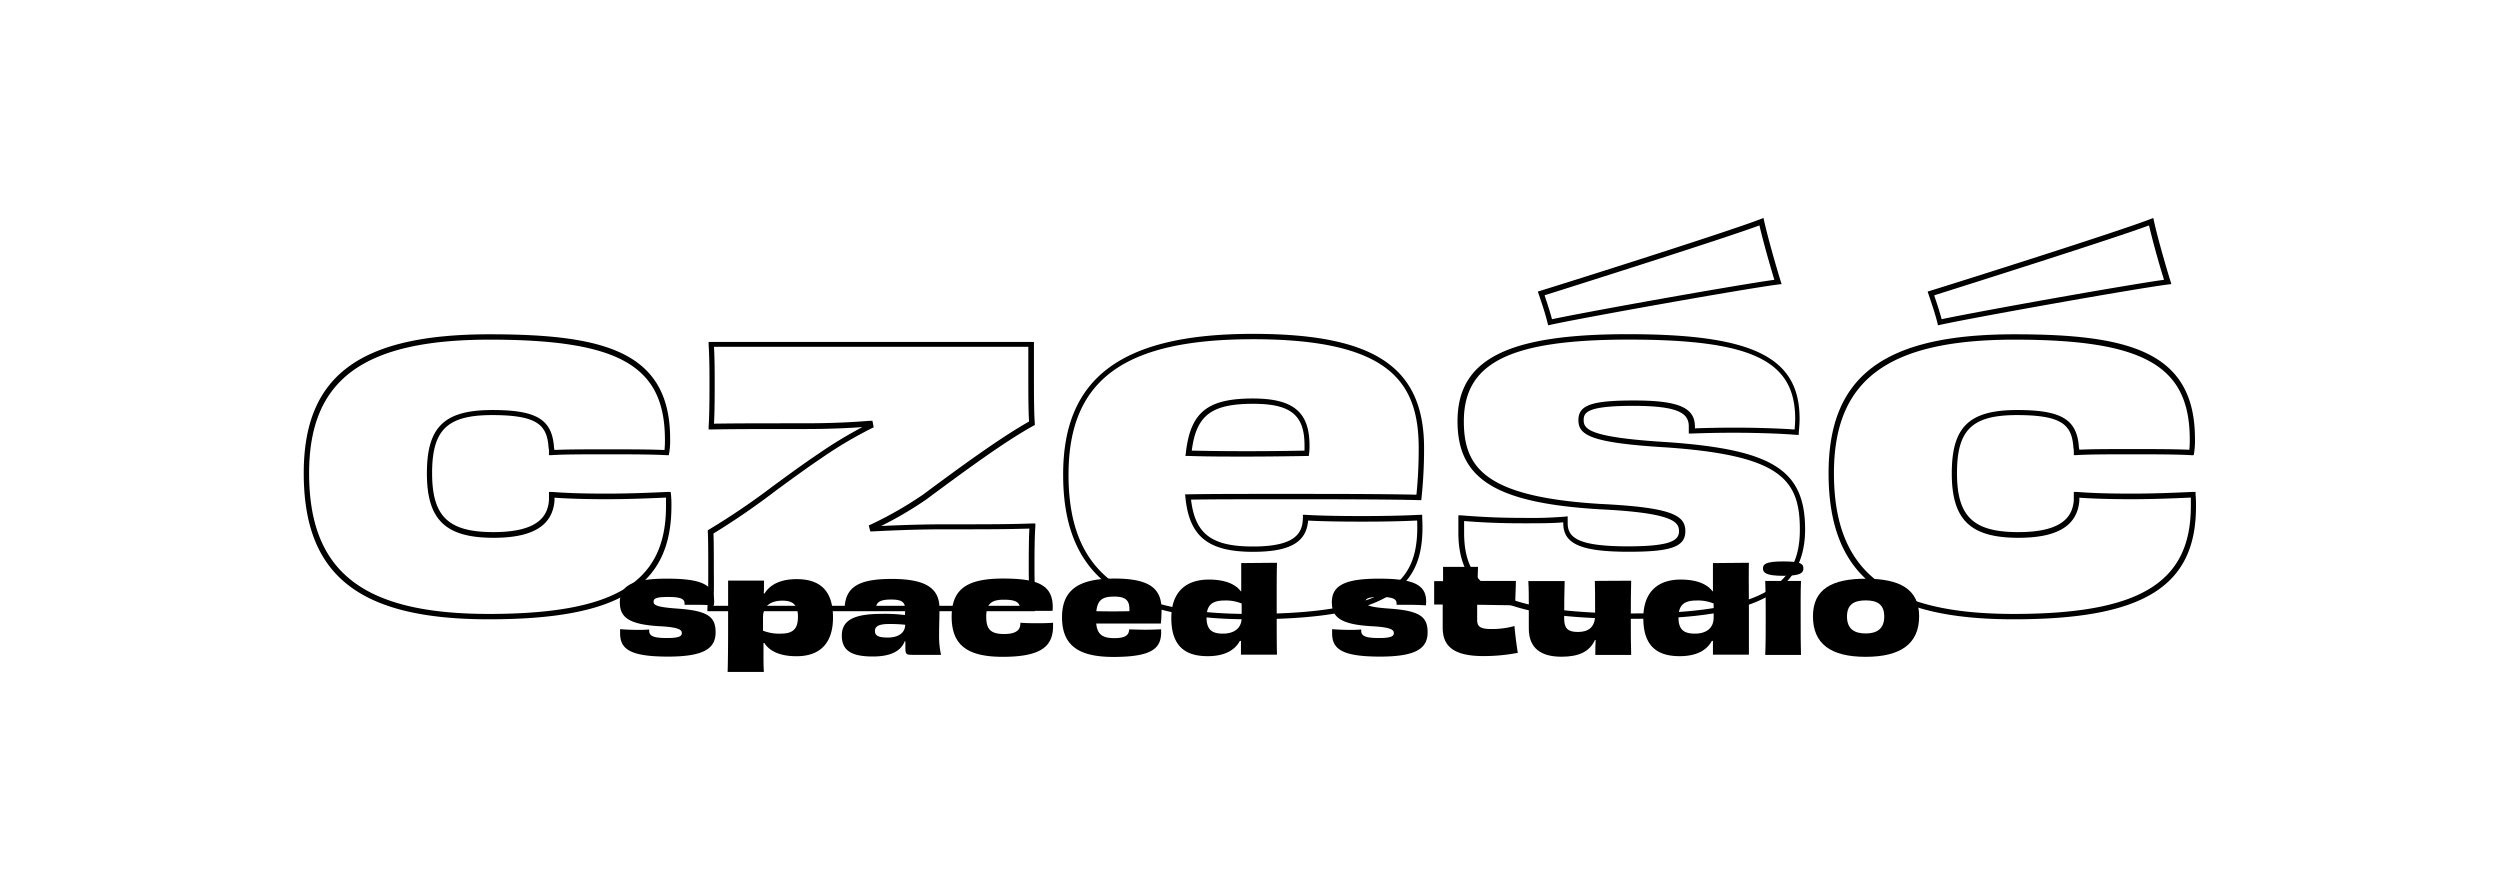 <svg id="Layer_1" data-name="Layer 1" xmlns="http://www.w3.org/2000/svg" viewBox="0 0 465.69 166.46"><path d="M91.06,115.36c-24.17,0-34.48-8.14-34.48-27.22,0-18.13,10.36-25.87,34.64-25.87,21.29,0,33.61,3.19,33.61,19.47a14.15,14.15,0,0,1-.17,2.62l-.08.43-.43,0c-2.91-.16-6.79-.16-11.28-.16-4.05,0-7.88,0-10.08.15l-.53,0v-.53a3.17,3.17,0,0,0-.07-.83c-.28-4.16-1.92-6.1-10.5-6.1-8.37,0-11.2,2.72-11.2,10.8s3,11,11.44,11c8.82,0,10.12-3.39,10.33-5.94V91.63l.53,0c2.78.22,6,.32,10.24.32,4,0,7.68-.15,11.44-.32l.46,0,.06.47a20.13,20.13,0,0,1,.08,2.18C125.07,109.26,115.22,115.36,91.06,115.36Zm.16-52.09c-23.58,0-33.64,7.44-33.64,24.87,0,18.38,10,26.22,33.48,26.22s33-5.81,33-20.06c0-.55,0-1.08,0-1.61-3.6.16-7.17.3-11,.3s-7.09-.09-9.77-.28v.57c-.38,4.66-4.09,6.9-11.33,6.9-9,0-12.44-3.37-12.44-12s3.2-11.8,12.2-11.8c8.24,0,11.14,1.75,11.48,7a2,2,0,0,1,.07.44c2.28-.12,5.86-.12,9.63-.12,4.28,0,8,0,10.88.13a17.14,17.14,0,0,0,.08-2C123.83,68.11,115.3,63.27,91.22,63.27Z"/><path d="M192.77,113.85h-61l0-.53c.16-2.28.16-4.9.16-7,0-2.79,0-5.68-.08-7.25v-.3l.27-.16a131.74,131.74,0,0,0,11.79-8c2.83-2.07,5.74-4.21,8.64-6.15a78.45,78.45,0,0,1,8.09-4.9c-3.44.24-6.94.36-10.89.36-8.73,0-12.72,0-17.3.08H132l0-.55c.16-2.12.16-6.11.16-8s0-4.72-.16-7.23l0-.53H192.6v.5c0,1.17,0,2.29,0,3.4s0,2.11,0,3.15c0,2.3,0,6.15.16,8.11l0,.32-.28.15c-5.43,3-12.83,8.45-19.94,13.72a68.26,68.26,0,0,1-8.41,4.94c4.36-.2,8.26-.31,11.59-.31,7.79,0,12.08,0,16.58-.16l.56,0,0,.56c-.16,2-.16,5.89-.16,7.79s.05,3.6.11,5.71Zm-59.89-1h58.86l0-1.34c-.06-2.12-.11-3.94-.11-5.74s0-5.22.12-7.31c-4.32.14-8.58.14-16.06.14-3.72,0-8.16.13-13.17.39l-.41,0-.28-1.11.37-.17a69.94,69.94,0,0,0,9.73-5.57c7-5.2,14.3-10.53,19.76-13.62-.14-2.07-.14-5.67-.14-7.87,0-1,0-2.1,0-3.17s0-1.9,0-2.88H133c.13,2.39.13,4.9.13,6.76s0,5.33-.13,7.56c4.37-.07,8.39-.07,16.78-.07,4.49,0,8.39-.15,12.28-.47l.45,0,.24,1.21-.34.17a76.69,76.69,0,0,0-9.27,5.49c-2.88,1.94-5.79,4.07-8.6,6.13a135.38,135.38,0,0,1-11.64,8c.07,1.64.07,4.36.07,7C133,108.28,133,110.68,132.88,112.85Z"/><path d="M232.69,115.36c-24,0-34.65-8.3-34.65-26.9C198,70.29,209,62.19,233.4,62.19c22.64,0,31.87,6.17,31.87,21.29a86.93,86.93,0,0,1-.47,9.22l-.05.46h-.46C258,93,247.73,93,238.69,93c-6.49,0-12.65,0-16.83.07.77,6.43,3.85,8.73,11.54,8.73,8.07,0,9.24-2.58,9.3-5.36V95.9l.52,0c2.26.15,6,.23,10.56.23,4.11,0,7.69-.08,10.64-.23l.5,0,0,.5c.31,5.7-.75,9.49-3.41,12.3C257.18,113.31,248.28,115.36,232.69,115.36Zm.71-52.17c-24.08,0-34.36,7.56-34.36,25.27,0,18.15,10.06,25.9,33.65,25.9,15.3,0,24-2,28.13-6.34,2.38-2.51,3.36-5.93,3.16-11.06-2.86.14-6.29.21-10.19.21-4.25,0-7.81-.07-10.12-.2-.32,4.07-3.43,5.82-10.27,5.82-8.36,0-11.88-2.85-12.59-10.17l-.05-.54h.54c4.19-.08,10.6-.08,17.39-.08,8.83,0,18.8,0,25.16.15a86.14,86.14,0,0,0,.42-8.66C264.27,71.3,259,63.19,233.4,63.19Zm-1.27,21.86c-3.7,0-7.32,0-10.76-.12l-.55,0,.07-.54c.86-7.6,4-10.16,12.51-10.16,7.48,0,10.53,2.52,10.53,8.72a10.13,10.13,0,0,1-.08,1.58l-.07.41h-.41C239.61,85,235.83,85.05,232.13,85.05ZM222,83.94c6.58.14,13.8.14,21,0,0-.31,0-.64,0-1,0-5.63-2.58-7.72-9.53-7.72C225.68,75.21,222.83,77.34,222,83.94Z"/><path d="M304.09,115.27c-23.94,0-32.43-4.2-32.43-16.07,0-.43,0-.86,0-1.3s0-.9,0-1.38V96l.54,0c2.88.23,6.5.47,11.5.47a77.46,77.46,0,0,0,7.76-.23l.56-.06v1.27c0,2.67,1.88,4.32,11.2,4.32,7.94,0,9.54-1.08,9.54-2.82s-1.13-3.43-14.94-4.09c-19.19-1.18-26.32-5.62-26.32-16.38,0-11.53,9.19-16.23,31.72-16.23,23.35,0,32,4.27,32,15.75,0,.8-.07,1.66-.15,2.5l0,.5-.51,0c-2.71-.23-7.37-.39-11.57-.39-3.26,0-6.21.08-7.88.15l-.53,0V79.45c0-2.38-1.72-3.85-10.32-3.85S295,76.81,295,78.26c0,1.72,1.16,3.22,15.41,4.09,19.81,1.37,25.84,5.18,25.84,16.3C336.2,110.46,326.9,115.27,304.09,115.27ZM272.73,97.06c0,.3,0,.6,0,.88,0,.43,0,.85,0,1.26,0,9.55,5.14,15.07,31.43,15.07,25.82,0,31.11-6.24,31.11-15.62s-3.59-13.83-24.9-15.31c-14-.84-16.35-2.25-16.35-5.08s2.52-3.66,10.38-3.66c8.25,0,11.32,1.32,11.32,4.85v.34c1.74-.06,4.45-.13,7.41-.13,4,0,8.37.14,11.16.35.06-.71.11-1.38.11-2,0-10.89-8.12-14.75-31-14.75-22.11,0-30.72,4.27-30.72,15.23,0,8.75,4.15,14.07,25.38,15.38,13.5.65,15.88,2.16,15.88,5.09s-2.76,3.82-10.54,3.82c-8.89,0-12.2-1.44-12.2-5.32v-.16c-2,.18-4.6.18-7.32.18C279.05,97.49,275.55,97.28,272.73,97.06ZM288.39,60.6l-.12-.47c-.41-1.66-.94-3.24-1.45-4.76l-.36-1.06.49-.15c5.43-1.66,35.34-11.13,41-13.35l.55-.21.12.57c.72,3.17,2.06,7.9,3.07,11.18l.18.57-.59.07c-6.34.81-36.17,6.14-42.4,7.5ZM287.74,55l0,.09c.45,1.33.95,2.83,1.36,4.37,6.93-1.47,34.18-6.34,41.42-7.34-.93-3.06-2.08-7.14-2.78-10.13C321.14,44.44,294.08,53,287.74,55Z"/><path d="M375.1,115.36c-24.17,0-34.48-8.14-34.48-27.22,0-18.13,10.36-25.87,34.64-25.87,21.29,0,33.61,3.19,33.61,19.47a15,15,0,0,1-.16,2.62l-.08.43-.44,0c-2.91-.16-6.79-.16-11.28-.16-4.05,0-7.88,0-10.08.15l-.53,0v-.53a3.17,3.17,0,0,0-.07-.83c-.28-4.16-1.92-6.1-10.5-6.1-8.37,0-11.19,2.72-11.19,10.8s3,11,11.43,11c8.82,0,10.12-3.39,10.33-5.94V91.63l.54,0c2.77.22,6,.32,10.23.32,4,0,7.68-.15,11.44-.32l.47,0,0,.47a20.13,20.13,0,0,1,.08,2.18C409.11,109.26,399.26,115.36,375.1,115.36Zm.16-52.09c-23.58,0-33.64,7.44-33.64,24.87,0,18.38,10,26.22,33.48,26.22s33-5.81,33-20.06c0-.55,0-1.08,0-1.61-3.61.16-7.18.3-11,.3s-7.09-.09-9.77-.28v.57c-.38,4.66-4.09,6.9-11.33,6.9-9,0-12.43-3.37-12.43-12s3.19-11.8,12.19-11.8c8.25,0,11.14,1.75,11.49,6.94a2.22,2.22,0,0,1,.07.45c2.28-.12,5.85-.12,9.62-.12,4.28,0,8,0,10.88.13a17.14,17.14,0,0,0,.08-2C407.87,68.11,399.34,63.27,375.26,63.27ZM361,60.6l-.11-.47c-.41-1.64-.94-3.21-1.45-4.71l-.37-1.11.49-.15c5.24-1.6,35.43-11.16,41-13.35l.54-.21.13.57c.71,3.19,2.06,7.91,3.07,11.18l.17.57-.59.07c-6.34.81-36.17,6.14-42.39,7.5ZM360.33,55l0,.14c.47,1.38.95,2.81,1.35,4.32,6.92-1.47,34.17-6.34,41.42-7.34-.93-3-2.09-7.13-2.79-10.13C393.71,44.45,366.67,53,360.33,55Z"/><path d="M120.93,117.5c0,.91.68,1.35,3.27,1.35,2.24,0,2.81-.31,2.81-.93s-.6-1.1-4.31-1.28c-5.73-.35-7.24-1.75-7.24-4.45,0-3.07,2.32-4.4,8.74-4.4s8.83,1.09,8.83,4.27a5.92,5.92,0,0,1-.05.71c-.77-.07-2.1-.11-3.25-.11-.91,0-1.72,0-2.21,0v-.24c0-.82-.66-1.22-3-1.22s-2.77.29-2.77.89.45,1,4.45,1.28c5.73.4,7.1,1.55,7.1,4.43,0,3-2.19,4.51-8.85,4.51-7.14,0-8.94-1.42-8.94-4.36,0-.24,0-.49,0-.75.81.06,1.83.13,3.23.13a20.59,20.59,0,0,0,2.19-.07Z"/><path d="M142.4,110.58c1.08-1.77,3.12-2.7,6-2.7,4.49,0,6.77,2.28,6.77,7.15s-2.5,7.21-6.79,7.21c-3.41,0-5.14-1.13-6-2.46l-.16,0c0,.67,0,1.33,0,2.13,0,1.08,0,2.12.07,3.25h-6.75c.09-2.7.09-6.92.09-10.38,0-2.87,0-4.82,0-6.63h6.68c0,.44,0,.84,0,1.24s0,.7-.05,1.1Zm-.27,6.9a8.21,8.21,0,0,0,3.32.55c2.24,0,3.19-.86,3.19-3.14s-1-3-2.88-3c-2.08,0-3.63.88-3.63,3.1Z"/><path d="M168.63,113.68c0-1.49-.53-2-2.66-2-2.3,0-2.87.64-2.81,2-.64-.06-1.63-.06-2.7-.06a30.45,30.45,0,0,0-3.14.11c0-4.23,2.32-5.89,8.79-5.89,6.63,0,8.89,1.91,8.89,5.51,0,1.79-.07,3.06-.07,4.76a16.6,16.6,0,0,0,.36,3.87H170c-1.17,0-1.35-.09-1.35-1.33,0-.28,0-.7,0-1.17h-.14c-.73,1.9-2.78,2.81-5.9,2.81-3.85,0-5.8-1-5.8-3.89s2.28-4.05,7.41-4.05a29,29,0,0,1,4.34.22Zm0,2.7a25.33,25.33,0,0,0-3.06-.14c-1.81,0-2.59.4-2.59,1.29s.64,1.23,2.41,1.23C167.3,118.76,168.61,117.92,168.61,116.38Z"/><path d="M190.08,116c.86.07,1.81.09,2.87.09s2.19,0,3.21-.09c0,.2,0,.4,0,.6,0,3.76-2.17,5.75-9.38,5.75-6.72,0-9.51-2.28-9.51-7.48s2.94-7.1,9.56-7.1c6.32,0,9.27,1.11,9.27,5.31a3.49,3.49,0,0,1-.05.71c-.82,0-1.9,0-3.16,0s-2.21,0-2.83,0a.83.83,0,0,0,0-.27c-.08-1.32-.77-1.81-3.07-1.81s-3.28.75-3.28,3.16.89,3.23,3.35,3.23c2.14,0,2.94-.7,3-1.79Z"/><path d="M216.28,117.22c.18,3.34-1.21,5.15-8.89,5.15-6.46,0-9.56-2.12-9.56-7.39s3.32-7.21,9.76-7.21c6.79,0,8.78,2,8.78,5.82a25.33,25.33,0,0,1-.13,2.56c-1.77,0-4.63,0-7.17,0-1.9,0-3.69,0-4.87,0,.2,2.06,1.2,2.72,3.39,2.72,2,0,2.72-.55,2.74-1.63.67,0,1.75.06,3,.06S215.44,117.26,216.28,117.22Zm-12.06-3.37c1.93.05,4.05.05,6.16,0a2.75,2.75,0,0,0,0-.42c0-1.63-.78-2.3-2.81-2.3C205.4,111.13,204.47,111.71,204.22,113.85Z"/><path d="M237.87,104.83c-.07,2.7-.05,5.42-.05,9.69,0,3.18,0,5.35.05,7.43h-6.71c0-.49,0-.93,0-1.48,0-.38,0-.73,0-1.09l-.2,0c-.84,1.57-2.61,2.85-6,2.85-4.4,0-6.77-2.08-6.77-7.1s2.88-7.17,7-7.17c2.92,0,4.91.8,5.95,2.19l.07,0c0-.84,0-1.57,0-2.48s0-1.85,0-2.78Zm-6.58,7.59a7.68,7.68,0,0,0-3.18-.56c-2.3,0-3.36.82-3.36,3.17s1.1,3,3.05,3,3.49-.88,3.49-3Z"/><path d="M253.56,117.5c0,.91.68,1.35,3.27,1.35,2.24,0,2.81-.31,2.81-.93s-.6-1.1-4.31-1.28c-5.73-.35-7.24-1.75-7.24-4.45,0-3.07,2.32-4.4,8.74-4.4s8.83,1.09,8.83,4.27a5.92,5.92,0,0,1-.05.71c-.77-.07-2.1-.11-3.25-.11-.9,0-1.72,0-2.21,0v-.24c0-.82-.66-1.22-3-1.22s-2.77.29-2.77.89.45,1,4.45,1.28c5.73.4,7.1,1.55,7.1,4.43,0,3-2.19,4.51-8.85,4.51-7.14,0-8.94-1.42-8.94-4.36,0-.24,0-.49,0-.75.81.06,1.83.13,3.23.13a20.59,20.59,0,0,0,2.19-.07Z"/><path d="M275.23,108.21c2.74,0,5.4,0,7.14,0,0,1.39-.13,3.12-.11,4.55l-7.1-.11c0,.89,0,1.82,0,2.81,0,1.22.51,1.71,2.61,1.71a15.34,15.34,0,0,0,4.34-.56c.13,1.58.37,3.46.62,5a33.53,33.53,0,0,1-6.44.6c-6,0-7.55-2.21-7.55-5.31,0-1,0-2.61,0-4.29l-1.59,0c0-1.22,0-3.23,0-4.36l1.66,0c0-1,0-2,0-2.66,1.06,0,2.17,0,3.28,0s2.25,0,3.23,0Z"/><path d="M303.85,108.17c-.05,1.94-.07,3.67-.07,6.83,0,3,0,5,.07,7h-6.68c0-1,0-1.81.06-2.79l-.13,0c-1,2.19-3,3.12-6.24,3.12-3.71,0-6.08-1.5-6.08-5.24,0-2,0-3.06,0-4.41,0-1.63,0-3-.09-4.44h6.77c-.06,1.7-.09,4.16-.09,7,0,1.82.69,2.48,2.57,2.48s3.19-.84,3.19-3.12c0-3.78,0-5.13-.05-6.39Z"/><path d="M325.78,104.83c-.06,2.7,0,5.42,0,9.69,0,3.18,0,5.35,0,7.43h-6.7c0-.49,0-.93,0-1.48,0-.38,0-.73,0-1.09l-.2,0c-.84,1.57-2.61,2.85-6,2.85-4.4,0-6.77-2.08-6.77-7.1s2.88-7.17,6.95-7.17c2.92,0,4.91.8,5.95,2.19l.07,0c0-.84,0-1.57,0-2.48s0-1.85,0-2.78Zm-6.57,7.59a7.68,7.68,0,0,0-3.18-.56c-2.3,0-3.37.82-3.37,3.17s1.11,3,3.06,3,3.49-.88,3.49-3Z"/><path d="M332.19,107.26c-3.34,0-3.79-.62-3.79-1.39s.49-1.29,3.79-1.29,3.74.47,3.74,1.29S335.48,107.26,332.19,107.26ZM328.82,122c.09-2.17.09-4.47.09-7.15s0-4.46-.09-6.63h6.66c-.08,2.17-.06,4-.06,6.88,0,3,0,4.78.06,6.9Z"/><path d="M347.52,122.35c-6.51,0-9.81-2.43-9.81-7.55s3.63-7,9.83-7,9.95,1.84,9.95,7S354,122.35,347.52,122.35Zm0-10.51c-2.15,0-3.47.75-3.47,3s1.3,3.16,3.47,3.16,3.47-.92,3.47-3.16S349.71,111.84,347.56,111.84Z"/></svg>